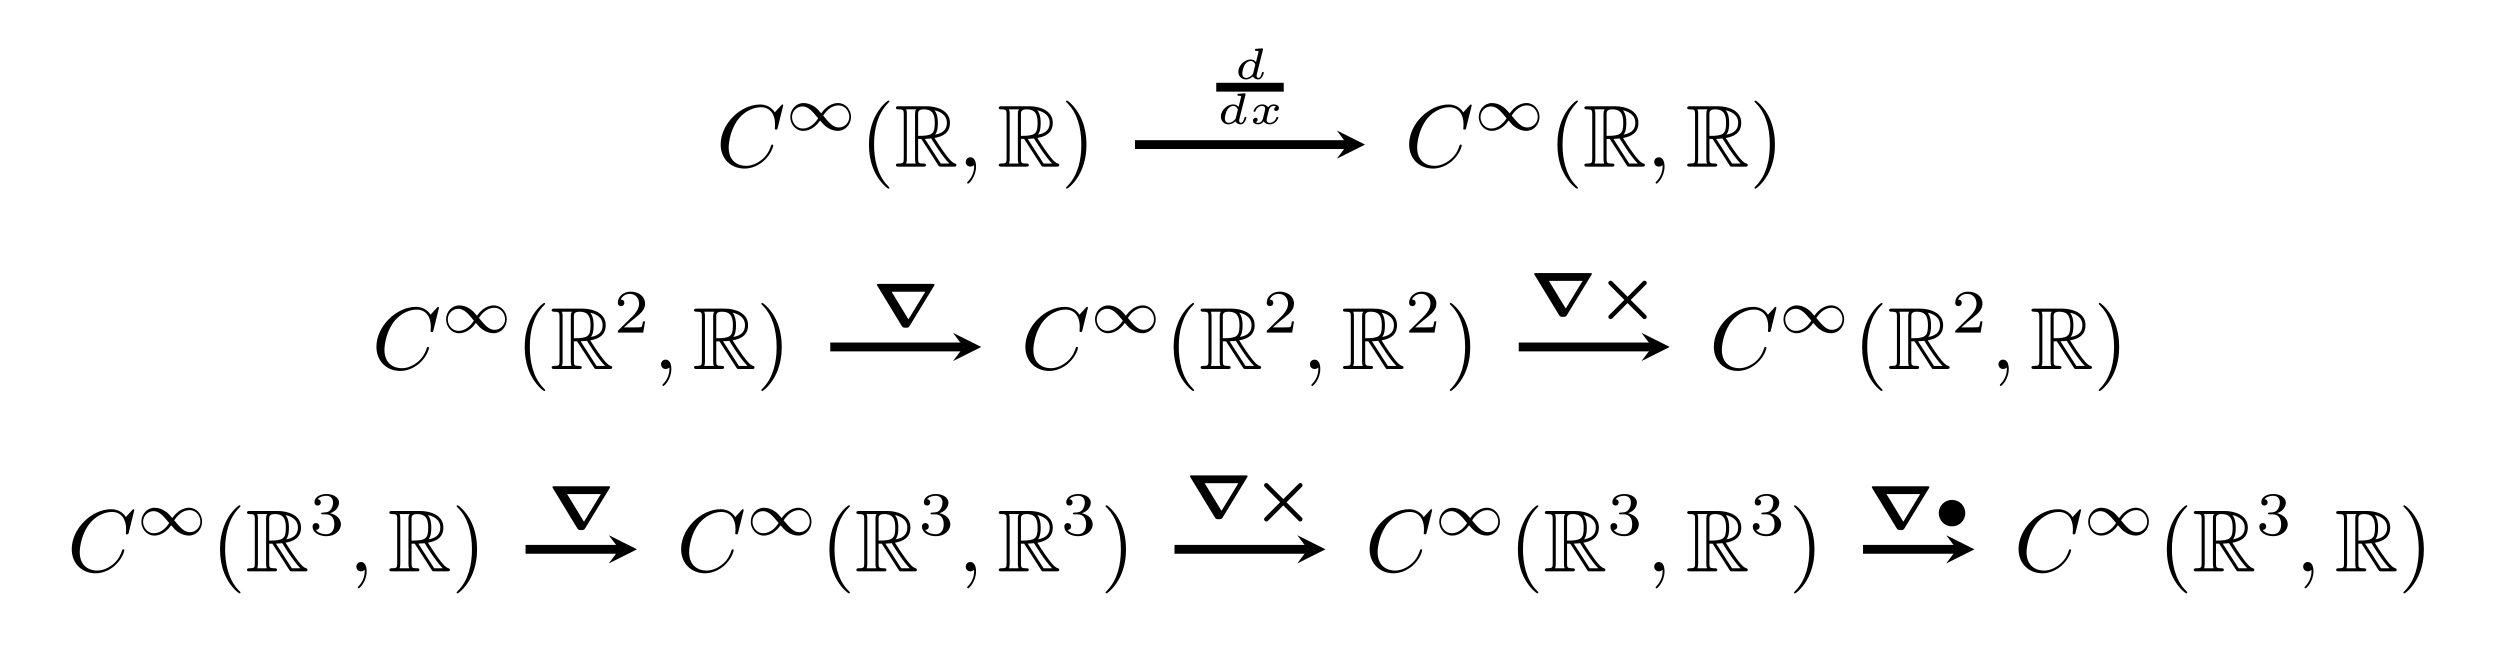 <?xml version="1.0" encoding="UTF-8" standalone="no"?>
<!DOCTYPE svg PUBLIC "-//W3C//DTD SVG 1.1//EN" "http://www.w3.org/Graphics/SVG/1.1/DTD/svg11.dtd">
<svg xmlns="http://www.w3.org/2000/svg" xmlns:xlink="http://www.w3.org/1999/xlink" version="1.1" width="282.589pt" height="74.041pt" viewBox="0 0 282.589 74.041">
<symbol id="font_0_2">
<path d="M .71 .717 C .71 .72 .708 .727 .699 .727 C .696 .727 .695 .726 .684 .715 L .614 .638 C .605 .652 .559 .727 .448 .727 C .225 .727 0 .506 0 .274 C 0 .109 .118 0 .271 0 C .358 0 .434 .04 .487 .086 C .58 .168 .597 .259 .597 .262 C .597 .272 .587 .272 .585 .272 C .579 .272 .574 .27 .572 .262 C .563 .233 .54 .162 .471 .104 C .402 .048 .339 .031 .287 .031 C .197 .031 .091 .083 .091 .239 C .091 .296 .112 .458 .212 .575 C .273 .646 .367 .696 .456 .696 C .558 .696 .617 .619 .617 .503 C .617 .463 .614 .462 .614 .452 C .614 .442 .625 .442 .629 .442 C .642 .442 .642 .444 .647 .462 L .71 .717 Z "/>
</symbol>
<use xlink:href="#font_0_2" transform="matrix(9.963,0,0,-9.963,81.461,19.055)"/>
<symbol id="font_1_2">
<path d="M .501 .284 C .448 .346 .432 .363 .394 .39 C .333 .434 .269 .451 .214 .451 C .09 .451 0 .345 0 .225 C 0 .108 .086 0 .211 0 C .35 0 .447 .114 .483 .167 C .536 .105 .552 .088 .59 .061 C .651 .017 .715 0 .77 0 C .894 0 .984 .106 .984 .226 C .984 .343 .898 .451 .773 .451 C .634 .451 .537 .337 .501 .284 M .533 .247 C .573 .312 .66 .413 .782 .413 C .885 .413 .956 .322 .956 .226 C .956 .13 .878 .055 .786 .055 C .693 .055 .629 .131 .533 .247 M .451 .204 C .411 .139 .324 .038 .202 .038 C .099 .038 .028 .129 .028 .225 C .028 .321 .106 .396 .198 .396 C .291 .396 .355 .32 .451 .204 Z "/>
</symbol>
<use xlink:href="#font_1_2" transform="matrix(6.974,0,0,-6.974,89.333,14.793)"/>
<symbol id="font_2_1">
<path d="M .232 .01 C .232 .013 .232 .015 .215 .032 C .09 .158 .058 .347 .058 .5 C .058 .674 .096 .848 .219 .973 C .232 .985 .232 .987 .232 .99 C .232 .997 .228 1 .222 1 C .212 1 .122 .932 .063 .805 C .012 .695 0 .584 0 .5 C 0 .422 .011 .301 .066 .188 C .126 .065 .212 0 .222 0 C .228 0 .232 .003 .232 .01 Z "/>
</symbol>
<use xlink:href="#font_2_1" transform="matrix(9.963,0,0,-9.963,98.223,21.327)"/>
<symbol id="font_3_1">
<path d="M .252 .314 L .288 .314 L .438 .082 C .448 .066 .472 .027 .483 .012 C .49 0 .493 0 .516 0 L .654 0 C .672 0 .687 0 .687 .018 C .687 .026 .681 .033 .672 .035 C .635 .043 .586 .109 .562 .141 C .555 .151 .505 .217 .438 .325 C .527 .341 .613 .379 .613 .498 C .613 .637 .466 .685 .348 .685 L .034 .685 C .016 .685 0 .685 0 .667 C 0 .65 .019 .65 .027 .65 C .084 .65 .089 .643 .089 .593 L .089 .092 C .089 .042 .084 .035 .027 .035 C .019 .035 0 .035 0 .018 C 0 0 .016 0 .034 0 L .308 0 C .326 0 .341 0 .341 .018 C .341 .035 .324 .035 .313 .035 C .256 .035 .252 .043 .252 .092 L .252 .314 M .445 .363 C .473 .4 .476 .453 .476 .497 C .476 .545 .47 .598 .438 .639 C .479 .63 .578 .599 .578 .498 C .578 .433 .548 .382 .445 .363 M .252 .596 C .252 .617 .252 .65 .314 .65 C .399 .65 .441 .615 .441 .497 C .441 .368 .41 .349 .252 .349 L .252 .596 M .116 .035 C .124 .053 .124 .081 .124 .09 L .124 .595 C .124 .605 .124 .632 .116 .65 L .23 .65 C .217 .634 .217 .614 .217 .599 L .217 .09 C .217 .08 .217 .053 .225 .035 L .116 .035 M .329 .314 C .336 .315 .34 .316 .348 .316 C .363 .316 .385 .318 .4 .32 C .415 .296 .523 .118 .606 .035 L .509 .035 L .329 .314 Z "/>
</symbol>
<use xlink:href="#font_3_1" transform="matrix(9.963,0,0,-9.963,101.27,18.836)"/>
<symbol id="font_0_1">
<path d="M .117 .194 C .117 .26 .092 .299 .053 .299 C .02 .299 0 .274 0 .246 C 0 .219 .02 .193 .053 .193 C .065 .193 .078 .197 .088 .206 C .091 .208 .092 .209 .093 .209 C .094 .209 .095 .208 .095 .194 C .095 .12 .06 .06 .027 .027 C .016 .016 .016 .014 .016 .011 C .016 .004 .021 0 .026 0 C .037 0 .117 .077 .117 .194 Z "/>
</symbol>
<use xlink:href="#font_0_1" transform="matrix(9.963,0,0,-9.963,109.163,20.759)"/>
<use xlink:href="#font_3_1" transform="matrix(9.963,0,0,-9.963,112.893,18.836)"/>
<symbol id="font_2_2">
<path d="M .232 .5 C .232 .578 .221 .699 .166 .812 C .106 .935 .02 1 .01 1 C .004 1 0 .996 0 .99 C 0 .987 0 .985 .019 .967 C .117 .868 .174 .709 .174 .5 C .174 .329 .137 .153 .013 .027 C 0 .015 0 .013 0 .01 C 0 .004 .004 0 .01 0 C .02 0 .11 .068 .169 .195 C .22 .305 .232 .416 .232 .5 Z "/>
</symbol>
<use xlink:href="#font_2_2" transform="matrix(9.963,0,0,-9.963,120.497,21.327)"/>
<use xlink:href="#font_0_2" transform="matrix(9.963,0,0,-9.963,159.283,19.055)"/>
<use xlink:href="#font_1_2" transform="matrix(6.974,0,0,-6.974,167.155,14.793)"/>
<use xlink:href="#font_2_1" transform="matrix(9.963,0,0,-9.963,176.045,21.327)"/>
<use xlink:href="#font_3_1" transform="matrix(9.963,0,0,-9.963,179.092,18.836)"/>
<use xlink:href="#font_0_1" transform="matrix(9.963,0,0,-9.963,186.985,20.759)"/>
<use xlink:href="#font_3_1" transform="matrix(9.963,0,0,-9.963,190.715,18.836)"/>
<use xlink:href="#font_2_2" transform="matrix(9.963,0,0,-9.963,198.319,21.327)"/>
<use xlink:href="#font_0_2" transform="matrix(9.963,0,0,-9.963,42.55,41.929)"/>
<use xlink:href="#font_1_2" transform="matrix(6.974,0,0,-6.974,50.422,37.667)"/>
<use xlink:href="#font_2_1" transform="matrix(9.963,0,0,-9.963,59.311,44.201)"/>
<use xlink:href="#font_3_1" transform="matrix(9.963,0,0,-9.963,62.359,41.71)"/>
<symbol id="font_4_1">
<path d="M .442 .182 L .408 .182 C .405 .16 .395 .101 .382 .091 C .374 .085 .297 .085 .283 .085 L .099 .085 C .204 .178 .239 .206 .299 .253 C .373 .312 .442 .374 .442 .469 C .442 .59 .336 .664 .208 .664 C .084 .664 0 .577 0 .485 C 0 .434 .043 .429 .053 .429 C .077 .429 .106 .446 .106 .482 C .106 .5 .099 .535 .047 .535 C .078 .606 .146 .628 .193 .628 C .293 .628 .345 .55 .345 .469 C .345 .382 .283 .313 .251 .277 L .01 .039 C 0 .03 0 .028 0 0 L .412 0 L .442 .182 Z "/>
</symbol>
<use xlink:href="#font_4_1" transform="matrix(6.974,0,0,-6.974,69.834,37.597)"/>
<use xlink:href="#font_0_1" transform="matrix(9.963,0,0,-9.963,74.721,43.633)"/>
<use xlink:href="#font_3_1" transform="matrix(9.963,0,0,-9.963,78.451,41.71)"/>
<use xlink:href="#font_2_2" transform="matrix(9.963,0,0,-9.963,86.055,44.201)"/>
<use xlink:href="#font_0_2" transform="matrix(9.963,0,0,-9.963,115.903,41.929)"/>
<use xlink:href="#font_1_2" transform="matrix(6.974,0,0,-6.974,123.775,37.667)"/>
<use xlink:href="#font_2_1" transform="matrix(9.963,0,0,-9.963,132.664,44.201)"/>
<use xlink:href="#font_3_1" transform="matrix(9.963,0,0,-9.963,135.712,41.71)"/>
<use xlink:href="#font_4_1" transform="matrix(6.974,0,0,-6.974,143.187,37.597)"/>
<use xlink:href="#font_0_1" transform="matrix(9.963,0,0,-9.963,148.074,43.633)"/>
<use xlink:href="#font_3_1" transform="matrix(9.963,0,0,-9.963,151.804,41.71)"/>
<use xlink:href="#font_4_1" transform="matrix(6.974,0,0,-6.974,159.279,37.597)"/>
<use xlink:href="#font_2_2" transform="matrix(9.963,0,0,-9.963,163.878,44.201)"/>
<use xlink:href="#font_0_2" transform="matrix(9.963,0,0,-9.963,193.725,41.929)"/>
<use xlink:href="#font_1_2" transform="matrix(6.974,0,0,-6.974,201.597,37.667)"/>
<use xlink:href="#font_2_1" transform="matrix(9.963,0,0,-9.963,210.487,44.201)"/>
<use xlink:href="#font_3_1" transform="matrix(9.963,0,0,-9.963,213.534,41.71)"/>
<use xlink:href="#font_4_1" transform="matrix(6.974,0,0,-6.974,221.009,37.597)"/>
<use xlink:href="#font_0_1" transform="matrix(9.963,0,0,-9.963,225.897,43.633)"/>
<use xlink:href="#font_3_1" transform="matrix(9.963,0,0,-9.963,229.626,41.71)"/>
<use xlink:href="#font_2_2" transform="matrix(9.963,0,0,-9.963,237.231,44.201)"/>
<use xlink:href="#font_0_2" transform="matrix(9.963,0,0,-9.963,8.108,64.803)"/>
<use xlink:href="#font_1_2" transform="matrix(6.974,0,0,-6.974,15.98,60.54)"/>
<use xlink:href="#font_2_1" transform="matrix(9.963,0,0,-9.963,24.87,67.075)"/>
<use xlink:href="#font_3_1" transform="matrix(9.963,0,0,-9.963,27.917,64.584)"/>
<symbol id="font_4_2">
<path d="M .219 .354 C .297 .354 .353 .3 .353 .193 C .353 .069 .281 .032 .223 .032 C .183 .032 .095 .043 .053 .102 C .1 .104 .111 .137 .111 .158 C .111 .19 .087 .213 .056 .213 C .028 .213 0 .196 0 .155 C 0 .061 .104 0 .225 0 C .364 0 .46 .093 .46 .193 C .46 .271 .396 .349 .286 .372 C .391 .41 .429 .485 .429 .546 C .429 .625 .338 .684 .227 .684 C .116 .684 .031 .63 .031 .55 C .031 .516 .053 .497 .083 .497 C .114 .497 .134 .52 .134 .548 C .134 .577 .114 .598 .083 .6 C .118 .644 .187 .655 .224 .655 C .269 .655 .332 .633 .332 .546 C .332 .504 .318 .458 .292 .427 C .259 .389 .231 .387 .181 .384 C .156 .382 .154 .382 .149 .381 C .147 .381 .139 .379 .139 .368 C .139 .354 .148 .354 .165 .354 L .219 .354 Z "/>
</symbol>
<use xlink:href="#font_4_2" transform="matrix(6.974,0,0,-6.974,35.33,60.609)"/>
<use xlink:href="#font_0_1" transform="matrix(9.963,0,0,-9.963,40.28,66.507)"/>
<use xlink:href="#font_3_1" transform="matrix(9.963,0,0,-9.963,44.01,64.584)"/>
<use xlink:href="#font_2_2" transform="matrix(9.963,0,0,-9.963,51.614,67.075)"/>
<use xlink:href="#font_0_2" transform="matrix(9.963,0,0,-9.963,76.991,64.803)"/>
<use xlink:href="#font_1_2" transform="matrix(6.974,0,0,-6.974,84.864,60.54)"/>
<use xlink:href="#font_2_1" transform="matrix(9.963,0,0,-9.963,93.753,67.075)"/>
<use xlink:href="#font_3_1" transform="matrix(9.963,0,0,-9.963,96.801,64.584)"/>
<use xlink:href="#font_4_2" transform="matrix(6.974,0,0,-6.974,104.214,60.609)"/>
<use xlink:href="#font_0_1" transform="matrix(9.963,0,0,-9.963,109.163,66.507)"/>
<use xlink:href="#font_3_1" transform="matrix(9.963,0,0,-9.963,112.893,64.584)"/>
<use xlink:href="#font_4_2" transform="matrix(6.974,0,0,-6.974,120.306,60.609)"/>
<use xlink:href="#font_2_2" transform="matrix(9.963,0,0,-9.963,124.967,67.075)"/>
<use xlink:href="#font_0_2" transform="matrix(9.963,0,0,-9.963,154.814,64.803)"/>
<use xlink:href="#font_1_2" transform="matrix(6.974,0,0,-6.974,162.686,60.54)"/>
<use xlink:href="#font_2_1" transform="matrix(9.963,0,0,-9.963,171.575,67.075)"/>
<use xlink:href="#font_3_1" transform="matrix(9.963,0,0,-9.963,174.623,64.584)"/>
<use xlink:href="#font_4_2" transform="matrix(6.974,0,0,-6.974,182.036,60.609)"/>
<use xlink:href="#font_0_1" transform="matrix(9.963,0,0,-9.963,186.985,66.507)"/>
<use xlink:href="#font_3_1" transform="matrix(9.963,0,0,-9.963,190.715,64.584)"/>
<use xlink:href="#font_4_2" transform="matrix(6.974,0,0,-6.974,198.128,60.609)"/>
<use xlink:href="#font_2_2" transform="matrix(9.963,0,0,-9.963,202.789,67.075)"/>
<use xlink:href="#font_0_2" transform="matrix(9.963,0,0,-9.963,228.167,64.803)"/>
<use xlink:href="#font_1_2" transform="matrix(6.974,0,0,-6.974,236.039,60.54)"/>
<use xlink:href="#font_2_1" transform="matrix(9.963,0,0,-9.963,244.928,67.075)"/>
<use xlink:href="#font_3_1" transform="matrix(9.963,0,0,-9.963,247.976,64.584)"/>
<use xlink:href="#font_4_2" transform="matrix(6.974,0,0,-6.974,255.389,60.609)"/>
<use xlink:href="#font_0_1" transform="matrix(9.963,0,0,-9.963,260.338,66.507)"/>
<use xlink:href="#font_3_1" transform="matrix(9.963,0,0,-9.963,264.068,64.584)"/>
<use xlink:href="#font_2_2" transform="matrix(9.963,0,0,-9.963,271.672,67.075)"/>
<path transform="matrix(1,0,0,-1,141.294,39.219)" stroke-width="1" stroke-linecap="butt" stroke-miterlimit="10" stroke-linejoin="miter" fill="none" stroke="#000000" d="M -13.002 22.874 L 11.01 22.874 "/>
<path transform="matrix(1,0,0,-1,152.304,16.345)" d="M 1.992 0 L -1.195 1.594 L 0 0 L -1.195 -1.594 "/>
<symbol id="font_5_1">
<path d="M .557 .667 C .561 .681 .561 .683 .561 .688 C .561 .705 .546 .705 .53 .704 L .407 .695 C .39 .694 .388 .693 .383 .689 C .379 .684 .376 .672 .376 .666 C .376 .649 .392 .649 .406 .649 C .407 .649 .425 .649 .44 .647 C .459 .645 .46 .642 .46 .634 C .46 .629 .452 .599 .448 .581 L .401 .393 C .382 .419 .344 .453 .281 .453 C .14 .453 0 .316 0 .174 C 0 .072 .075 0 .175 0 C .257 0 .321 .058 .333 .07 C .351 .021 .406 0 .451 0 C .491 0 .518 .023 .539 .056 C .565 .095 .579 .148 .579 .155 C .579 .169 .562 .169 .558 .169 C .54 .169 .539 .163 .534 .147 C .516 .073 .49 .034 .455 .034 C .427 .034 .415 .056 .415 .087 C .415 .098 .416 .109 .419 .119 L .557 .667 M .339 .144 C .335 .129 .335 .127 .317 .107 C .28 .065 .228 .034 .178 .034 C .143 .034 .09 .053 .09 .136 C .09 .182 .114 .287 .149 .339 C .188 .394 .239 .419 .281 .419 C .326 .419 .369 .392 .385 .332 L .339 .144 Z "/>
</symbol>
<use xlink:href="#font_5_1" transform="matrix(4.981,0,0,-4.981,139.975,8.979)"/>
<path transform="matrix(1,0,0,-1,137.48,9.858)" stroke-width="1" stroke-linecap="butt" stroke-miterlimit="10" stroke-linejoin="miter" fill="none" stroke="#000000" d="M 0 0 L 7.628 0 "/>
<symbol id="font_5_2">
<path d="M .528 .403 C .482 .389 .482 .345 .482 .344 C .482 .327 .494 .303 .527 .303 C .555 .303 .589 .327 .589 .371 C .589 .43 .523 .453 .47 .453 C .405 .453 .363 .411 .343 .385 C .31 .442 .246 .453 .21 .453 C .085 .453 .014 .335 .014 .298 C .014 .284 .03 .284 .035 .284 C .044 .284 .052 .285 .056 .296 C .086 .394 .168 .419 .206 .419 C .239 .419 .277 .405 .277 .352 C .277 .327 .259 .258 .225 .125 C .21 .068 .164 .034 .121 .034 C .114 .034 .085 .034 .061 .05 C .106 .066 .106 .104 .106 .108 C .106 .137 .084 .15 .062 .15 C .037 .15 0 .13 0 .082 C 0 .021 .068 0 .119 0 C .174 0 .219 .032 .243 .068 C .283 .008 .347 0 .378 0 C .504 0 .575 .119 .575 .155 C .575 .169 .558 .169 .554 .169 C .537 .169 .535 .163 .532 .154 C .503 .064 .426 .034 .382 .034 C .352 .034 .311 .045 .311 .101 C .311 .113 .311 .12 .319 .154 C .336 .224 .363 .335 .371 .353 C .384 .379 .417 .419 .468 .419 C .471 .419 .505 .419 .528 .403 Z "/>
</symbol>
<use xlink:href="#font_5_1" transform="matrix(4.981,0,0,-4.981,138.003,14.057)"/>
<use xlink:href="#font_5_2" transform="matrix(4.981,0,0,-4.981,141.629,14.057)"/>
<path transform="matrix(1,0,0,-1,141.294,39.219)" stroke-width="1" stroke-linecap="butt" stroke-miterlimit="10" stroke-linejoin="miter" fill="none" stroke="#000000" d="M -47.444 0 L -32.371 0 "/>
<path transform="matrix(1,0,0,-1,108.923,39.219)" d="M 1.992 0 L -1.195 1.594 L 0 0 L -1.195 -1.594 "/>
<symbol id="font_6_2">
<path d="M .927 .679 C .932 .688 .934 .691 .934 .695 C .934 .71 .922 .71 .904 .71 L .03 .71 C .012 .71 0 .71 0 .695 C 0 .691 .002 .688 .007 .679 L .402 .03 C .42 0 .433 0 .467 0 C .501 0 .513 0 .53 .028 L .927 .679 M .238 .583 L .784 .583 L .511 .135 L .238 .583 Z "/>
</symbol>
<use xlink:href="#font_6_2" transform="matrix(6.974,0,0,-6.974,99.122,37.042)"/>
<path transform="matrix(1,0,0,-1,141.294,39.219)" stroke-width="1" stroke-linecap="butt" stroke-miterlimit="10" stroke-linejoin="miter" fill="none" stroke="#000000" d="M 30.379 0 L 45.452 0 "/>
<path transform="matrix(1,0,0,-1,186.746,39.219)" d="M 1.992 0 L -1.195 1.594 L 0 0 L -1.195 -1.594 "/>
<symbol id="font_6_1">
<path d="M .312 .363 L .069 .605 C .057 .617 .051 .623 .037 .623 C .017 .623 0 .607 0 .586 C 0 .572 .008 .564 .017 .555 L .26 .312 L .018 .069 C .008 .058 0 .051 0 .037 C 0 .016 .017 0 .037 0 C .049 0 .058 .006 .069 .017 L .311 .26 C .362 .21 .558 .013 .563 .009 C .565 .007 .574 0 .587 0 C .605 0 .623 .014 .623 .037 C .623 .052 .618 .056 .593 .082 L .363 .311 L .605 .554 C .617 .566 .623 .572 .623 .586 C .623 .609 .605 .623 .587 .623 C .572 .623 .565 .616 .555 .606 L .312 .363 Z "/>
</symbol>
<use xlink:href="#font_6_2" transform="matrix(6.974,0,0,-6.974,173.421,35.814)"/>
<use xlink:href="#font_6_1" transform="matrix(6.974,0,0,-6.974,181.797,36.072)"/>
<path transform="matrix(1,0,0,-1,141.294,39.219)" stroke-width="1" stroke-linecap="butt" stroke-miterlimit="10" stroke-linejoin="miter" fill="none" stroke="#000000" d="M -81.887 -22.874 L -71.283 -22.874 "/>
<path transform="matrix(1,0,0,-1,70.011,62.093)" d="M 1.992 0 L -1.195 1.594 L 0 0 L -1.195 -1.594 "/>
<use xlink:href="#font_6_2" transform="matrix(6.974,0,0,-6.974,62.445,59.916)"/>
<path transform="matrix(1,0,0,-1,141.294,39.219)" stroke-width="1" stroke-linecap="butt" stroke-miterlimit="10" stroke-linejoin="miter" fill="none" stroke="#000000" d="M -8.533 -22.874 L 6.54 -22.874 "/>
<path transform="matrix(1,0,0,-1,147.834,62.093)" d="M 1.992 0 L -1.195 1.594 L 0 0 L -1.195 -1.594 "/>
<use xlink:href="#font_6_2" transform="matrix(6.974,0,0,-6.974,134.51,58.687)"/>
<use xlink:href="#font_6_1" transform="matrix(6.974,0,0,-6.974,142.886,58.945)"/>
<path transform="matrix(1,0,0,-1,141.294,39.219)" stroke-width="1" stroke-linecap="butt" stroke-miterlimit="10" stroke-linejoin="miter" fill="none" stroke="#000000" d="M 69.29 -22.874 L 79.894 -22.874 "/>
<path transform="matrix(1,0,0,-1,221.188,62.093)" d="M 1.992 0 L -1.195 1.594 L 0 0 L -1.195 -1.594 "/>
<use xlink:href="#font_6_2" transform="matrix(6.974,0,0,-6.974,211.579,59.916)"/>
<symbol id="font_1_1">
<path d="M .43 .214 C .43 .335 .333 .429 .215 .429 C .095 .429 0 .332 0 .215 C 0 .094 .097 0 .215 0 C .335 0 .43 .097 .43 .214 Z "/>
</symbol>
<use xlink:href="#font_1_1" transform="matrix(6.974,0,0,-6.974,219.148,59.498)"/>
</svg>
